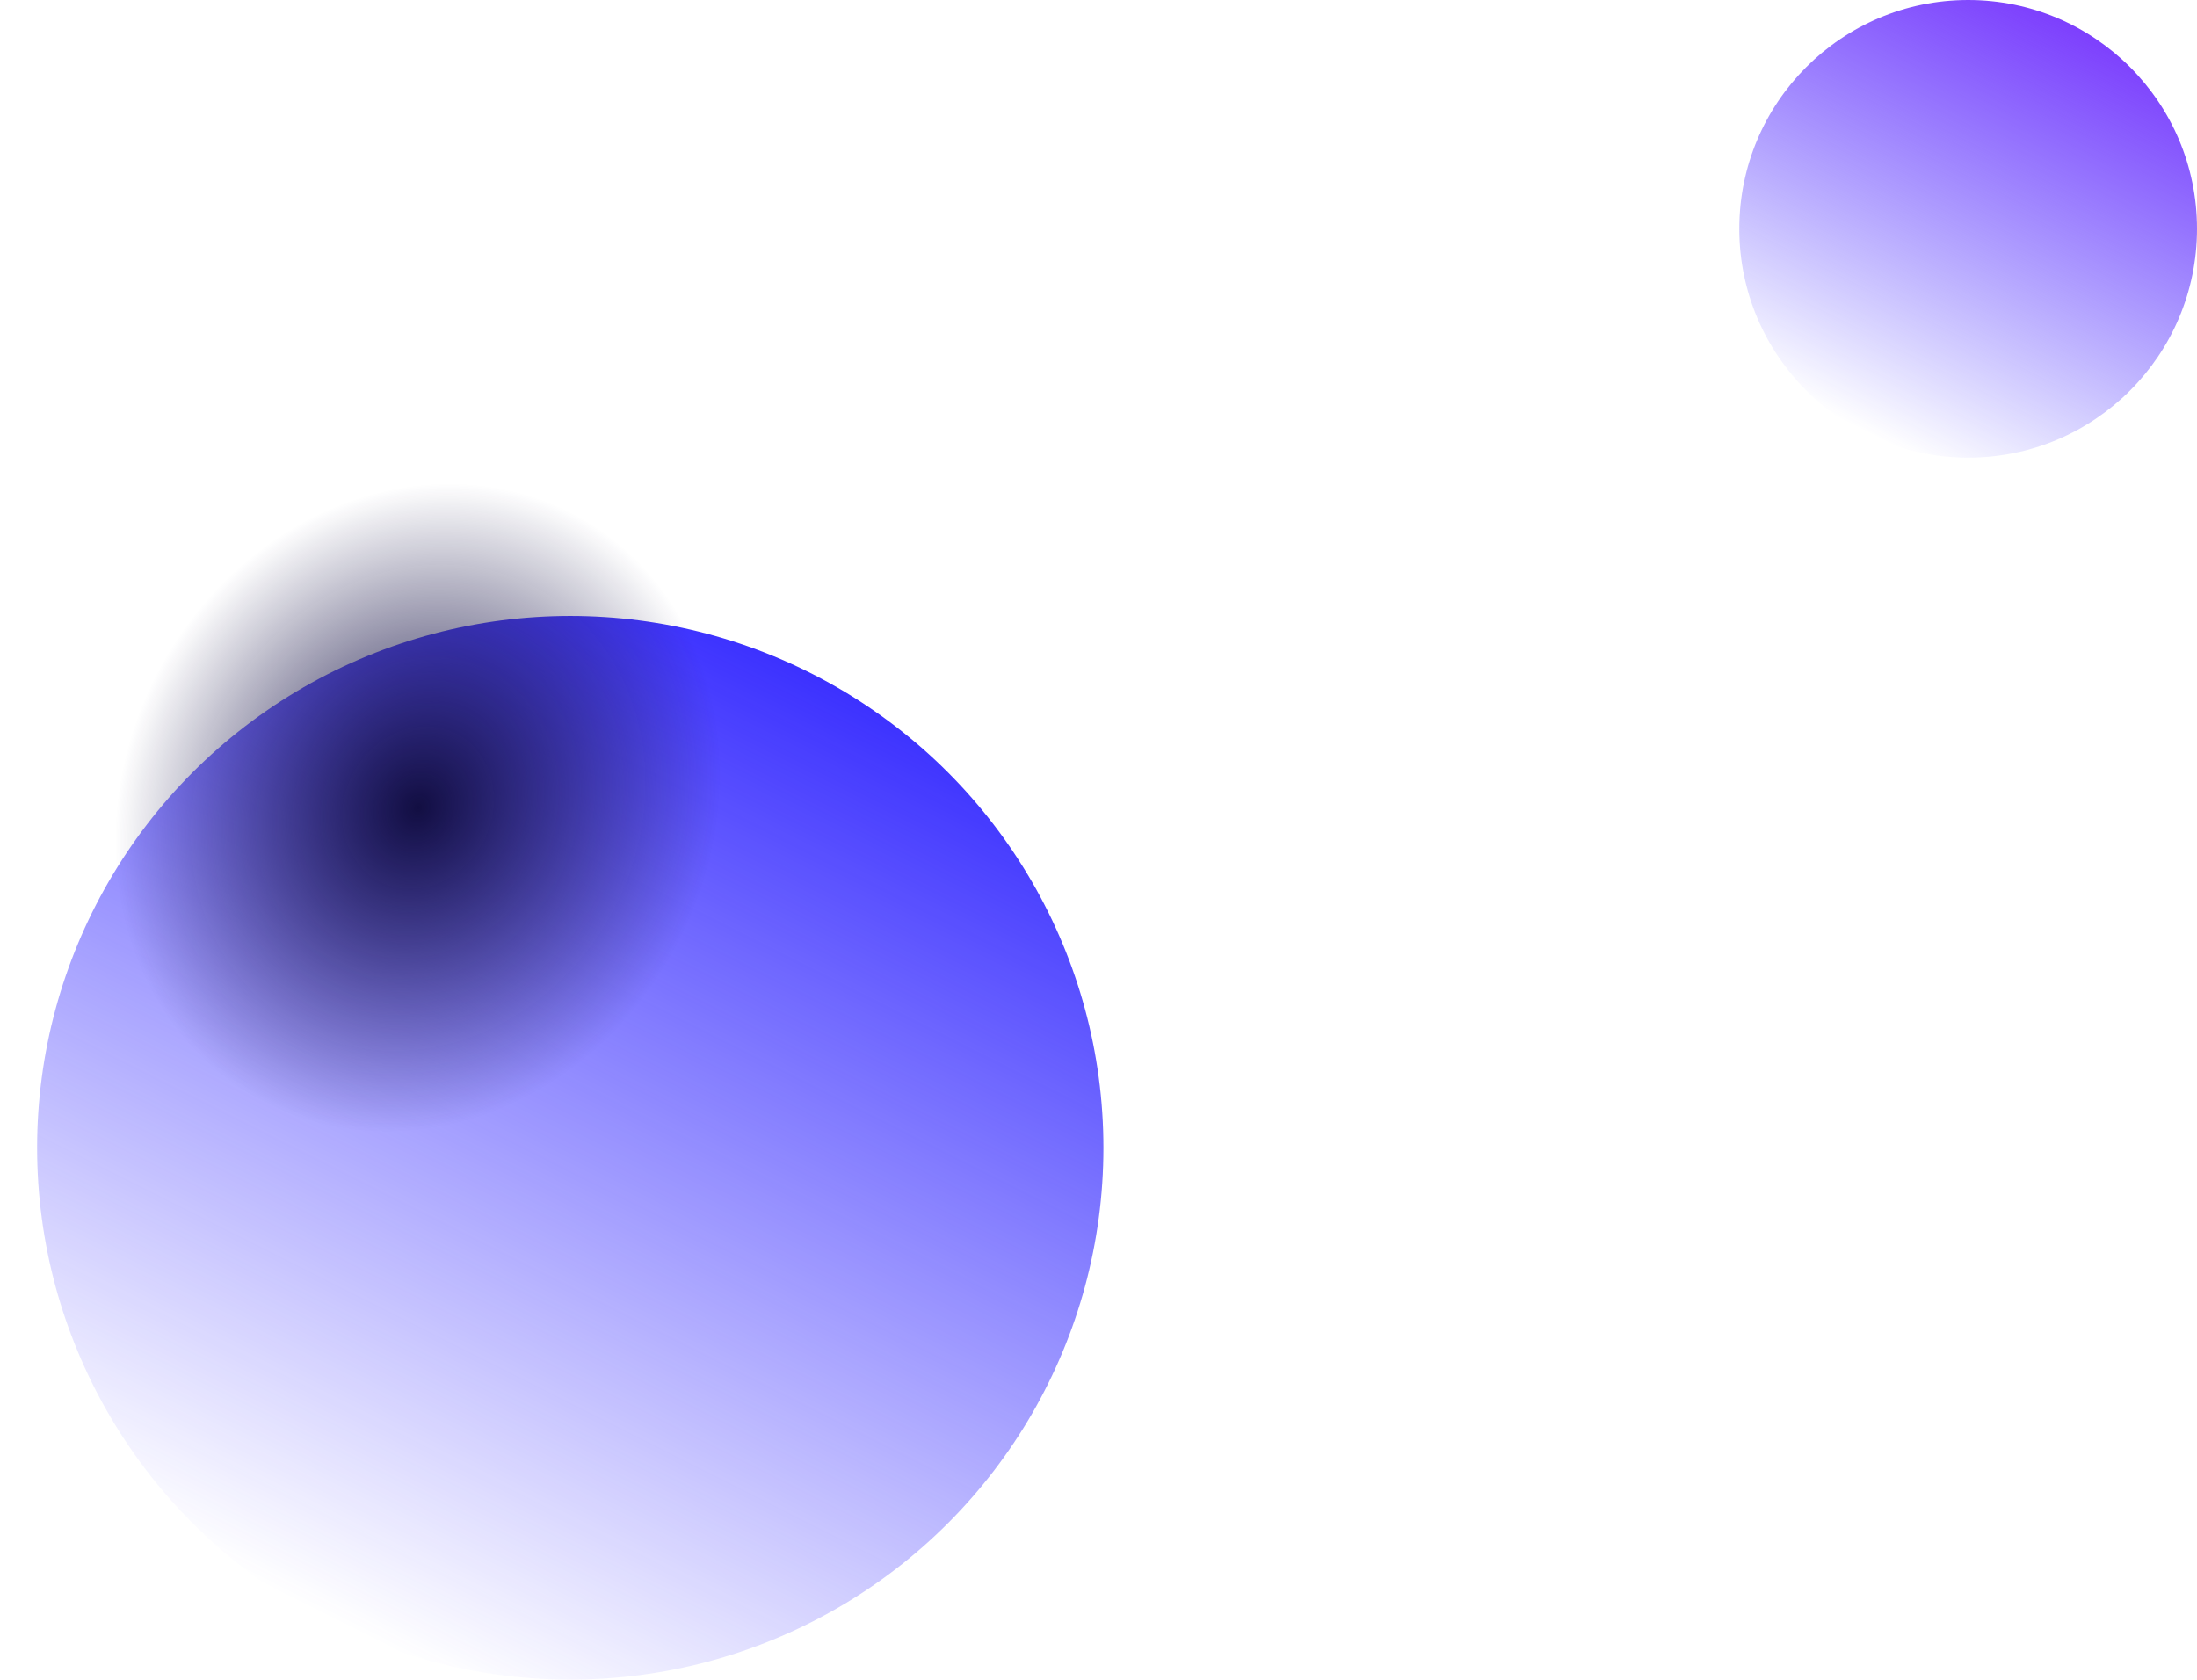 <svg width="888" height="679" viewBox="0 0 888 679" fill="none" xmlns="http://www.w3.org/2000/svg">
<ellipse cx="230.5" cy="464" rx="215.5" ry="215" fill="url(#paint0_linear)"/>
<ellipse cx="169" cy="326.5" rx="119" ry="134.5" transform="rotate(28.037 169 326.5)" fill="url(#paint1_radial)"/>
<circle cx="795.5" cy="92.5" r="92.5" fill="url(#paint2_linear)"/>
<defs>
<linearGradient id="paint0_linear" x1="315.753" y1="249" x2="115.992" y2="645.509" gradientUnits="userSpaceOnUse">
<stop stop-color="#352AFF"/>
<stop offset="1" stop-color="#352AFF" stop-opacity="0"/>
</linearGradient>
<radialGradient id="paint1_radial" cx="0" cy="0" r="1" gradientUnits="userSpaceOnUse" gradientTransform="translate(169 326.5) rotate(90) scale(134.5 119)">
<stop stop-color="#120E42"/>
<stop offset="1" stop-color="#120E42" stop-opacity="0"/>
</radialGradient>
<linearGradient id="paint2_linear" x1="832.093" y1="-2.1671e-06" x2="746.031" y2="170.43" gradientUnits="userSpaceOnUse">
<stop stop-color="#7B39FD"/>
<stop offset="1" stop-color="#352AFF" stop-opacity="0"/>
</linearGradient>
</defs>
</svg>
